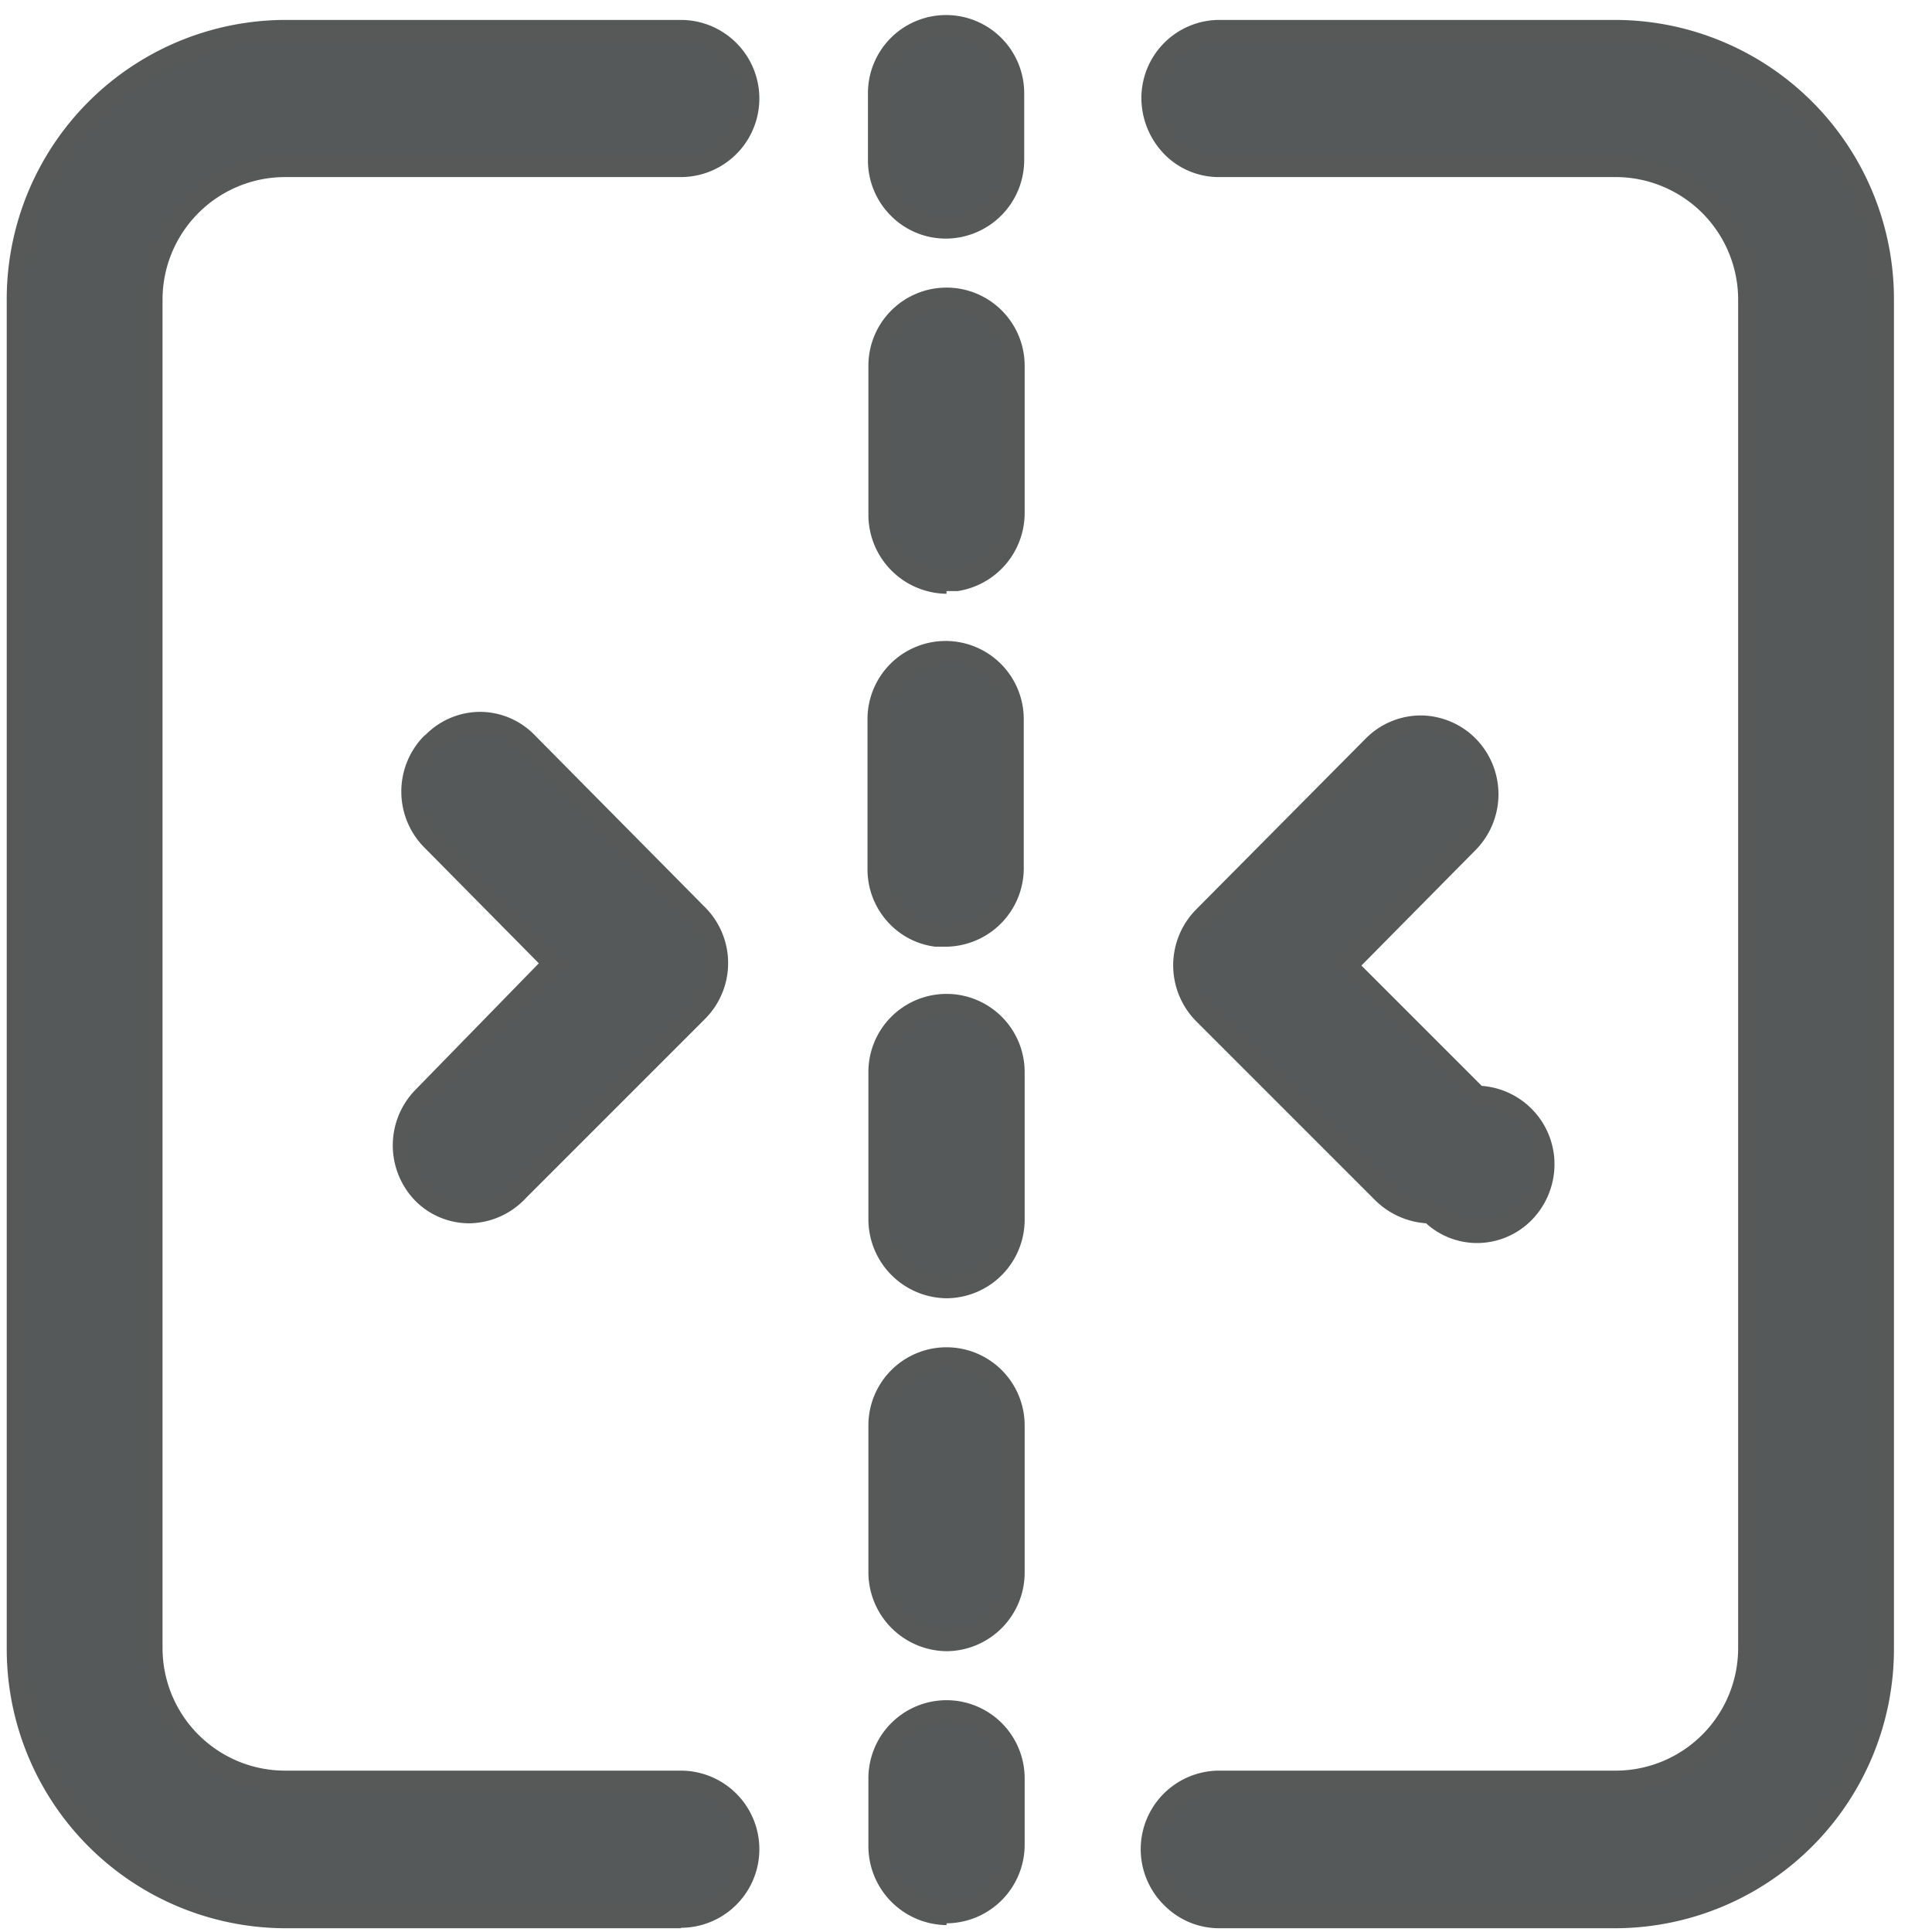 <svg xmlns="http://www.w3.org/2000/svg" viewBox="0 0 1028 1024" width="200" height="200"><path d="M362.438 1018.027H151.235a143.35 143.35 0 0 1-141.678-143.35v-716.752a143.35 143.35 0 0 1 141.678-143.35h211.203a35.838 35.838 0 0 1 0 71.675H151.235a71.675 71.675 0 0 0-71.675 71.675v716.752a71.675 71.675 0 0 0 71.675 71.675h211.203a35.838 35.838 0 0 1 0 71.675z m497.665 0h-211.203a35.599 35.599 0 0 1-35.599-35.838 35.838 35.838 0 0 1 35.599-35.838H860.102a71.675 71.675 0 0 0 71.675-71.675v-716.752a71.675 71.675 0 0 0-71.675-71.675h-211.203a35.838 35.838 0 0 1-35.599-35.838 35.838 35.838 0 0 1 35.599-35.838H860.102a143.35 143.35 0 0 1 141.917 143.35v716.752a143.35 143.35 0 0 1-141.917 143.35zM503.638 119.459a35.838 35.838 0 0 1-35.599-35.838V47.783a35.599 35.599 0 1 1 71.675 0v35.36A35.838 35.838 0 0 1 503.638 119.459z m0 751.634a35.838 35.838 0 0 1-35.599-35.838v-78.604a35.599 35.599 0 1 1 71.675 0v78.126a35.838 35.838 0 0 1-36.077 35.838z m0-187.789a35.838 35.838 0 0 1-35.599-36.077V568.623a35.599 35.599 0 1 1 71.675 0v78.126a35.838 35.838 0 0 1-36.077 36.077z m0-188.028a35.838 35.838 0 0 1-35.599-35.838v-78.604a35.599 35.599 0 1 1 71.675 0v78.126a35.838 35.838 0 0 1-35.599 35.838z m0-187.789a35.838 35.838 0 0 1-35.599-36.077V192.806a35.599 35.599 0 1 1 71.675 0v78.126a35.838 35.838 0 0 1-35.599 35.838z m0 709.345A35.838 35.838 0 0 1 468.039 979.561v-35.121a35.599 35.599 0 1 1 71.675 0V979.561a35.838 35.838 0 0 1-36.077 36.793zM250.146 642.926a35.599 35.599 0 0 1-25.086-10.512 36.077 36.077 0 0 1 0-50.65l70.242-71.675-65.702-65.941a36.315 36.315 0 0 1 0-50.65 35.838 35.838 0 0 1 50.412 0l90.789 91.983a36.315 36.315 0 0 1 0 50.65l-95.567 95.567a34.882 34.882 0 0 1-25.086 11.229z m510.805 0a35.599 35.599 0 0 1-25.086-10.512l-95.567-95.567a36.077 36.077 0 0 1 0-50.65l90.55-91.983a35.838 35.838 0 0 1 50.412 50.65L716.752 510.566l70.242 71.675a36.077 36.077 0 0 1 0 71.675 35.121 35.121 0 0 1-26.042-10.99z" fill="#565959" /><path d="M648.899 1024a41.094 41.094 0 0 1-29.387-12.185 41.811 41.811 0 0 1 29.387-71.675H860.102a65.224 65.224 0 0 0 64.747-65.702v-716.752A65.224 65.224 0 0 0 860.102 92.222h-211.203a40.616 40.616 0 0 1-29.148-11.946 43.005 43.005 0 0 1-12.424-29.865A41.572 41.572 0 0 1 648.899 8.601H860.102a148.607 148.607 0 0 1 147.651 149.323v716.752A148.607 148.607 0 0 1 860.102 1024z m0-71.675a29.865 29.865 0 0 0-20.786 51.128 29.387 29.387 0 0 0 20.786 8.601H860.102a136.422 136.422 0 0 0 135.705-137.139v-716.752A136.661 136.661 0 0 0 860.102 20.547h-211.203a29.865 29.865 0 0 0-29.626 29.865 30.342 30.342 0 0 0 9.079 21.503 28.431 28.431 0 0 0 20.547 8.362H860.102a77.17 77.17 0 0 1 76.692 77.409v716.752A77.17 77.17 0 0 1 860.102 952.324h-211.203z m-286.701 71.675H151.235a148.607 148.607 0 0 1-147.651-149.084v-716.752A148.607 148.607 0 0 1 151.235 8.601h211.203a41.811 41.811 0 0 1 0 83.621H151.235a65.224 65.224 0 0 0-64.747 65.702v716.752a65.224 65.224 0 0 0 64.747 65.463h211.203a41.811 41.811 0 0 1 0 83.621zM151.235 20.547A136.661 136.661 0 0 0 15.53 157.924v716.752a136.422 136.422 0 0 0 135.705 137.139h211.203a29.865 29.865 0 0 0 0-59.729H151.235a77.409 77.409 0 0 1-76.692-77.409v-716.752a77.409 77.409 0 0 1 76.692-77.648h211.203a29.865 29.865 0 0 0 0-59.729z m352.403 1001.78A42.049 42.049 0 0 1 462.066 979.561v-35.121a41.572 41.572 0 1 1 83.143 0V979.561a41.811 41.811 0 0 1-41.572 41.811z m0-107.752a29.865 29.865 0 0 0-29.626 29.865V979.561a29.865 29.865 0 0 0 29.626 29.865A29.865 29.865 0 0 0 533.263 979.561v-35.121a29.865 29.865 0 0 0-29.626-29.865z m0-37.988a42.049 42.049 0 0 1-41.572-41.811v-78.126a41.572 41.572 0 1 1 83.143 0v78.126a41.811 41.811 0 0 1-41.572 41.811z m0-150.04a30.104 30.104 0 0 0-29.626 30.104v78.126a29.865 29.865 0 0 0 29.626 29.865 29.865 29.865 0 0 0 29.626-29.865v-78.126a30.104 30.104 0 0 0-29.626-30.104z m0-37.749a42.049 42.049 0 0 1-41.572-42.049V568.623a41.572 41.572 0 1 1 83.143 0v78.126a41.811 41.811 0 0 1-41.572 42.049z m0-150.04a29.865 29.865 0 0 0-29.626 29.865v78.126a29.626 29.626 0 0 0 8.84 21.264 28.431 28.431 0 0 0 20.786 8.84 30.104 30.104 0 0 0 29.626-30.104V568.623a29.865 29.865 0 0 0-29.626-29.865zM786.038 659.412a40.377 40.377 0 0 1-27.237-10.512 42.766 42.766 0 0 1-26.998-12.185l-95.567-95.567a42.288 42.288 0 0 1 0-59.013l90.311-91.027a41.333 41.333 0 0 1 29.387-12.424 41.572 41.572 0 0 1 29.387 12.424 42.288 42.288 0 0 1 0 59.013l-60.924 61.641L788.427 575.791a41.811 41.811 0 0 1 38.705 41.811 42.527 42.527 0 0 1-12.185 29.626 40.855 40.855 0 0 1-28.909 12.185zM645.077 490.019a30.581 30.581 0 0 0 0 41.811l95.567 95.567a28.431 28.431 0 0 0 20.786 8.84H764.535l1.672 1.672a28.431 28.431 0 0 0 20.547 8.84 29.148 29.148 0 0 0 20.547-8.601 29.626 29.626 0 0 0 8.84-21.264 30.104 30.104 0 0 0-29.387-30.104h-2.389l-76.215-76.931 70.003-71.675a30.342 30.342 0 0 0 0-42.288 28.431 28.431 0 0 0-20.786-8.84 29.387 29.387 0 0 0-21.025 8.84z m-394.691 158.88a40.377 40.377 0 0 1-29.626-12.185 42.288 42.288 0 0 1 0-58.535L286.701 510.566l-61.402-62.118a42.288 42.288 0 0 1 0-58.535l1.672-1.434a40.855 40.855 0 0 1 28.431-11.707 40.616 40.616 0 0 1 29.148 12.424l90.789 91.744a42.049 42.049 0 0 1 0 59.013l-95.567 95.567a41.811 41.811 0 0 1-29.387 13.379z m-20.308-63.791l-1.195 1.195a30.104 30.104 0 0 0 0 41.811 28.431 28.431 0 0 0 20.786 8.84 28.909 28.909 0 0 0 20.786-8.84l95.567-97a30.581 30.581 0 0 0 0-41.811l-90.789-91.744a28.431 28.431 0 0 0-20.786-8.84 29.387 29.387 0 0 0-21.025 8.84 30.104 30.104 0 0 0 0 42.049l69.764 71.675zM503.638 501.726h-5.973a40.616 40.616 0 0 1-23.892-11.707 41.572 41.572 0 0 1-12.185-29.626v-79.559a41.572 41.572 0 1 1 83.143 0v78.126A41.811 41.811 0 0 1 503.638 501.726z m0-149.801a29.865 29.865 0 0 0-29.626 29.865v78.126a29.148 29.148 0 0 0 8.84 21.025 28.431 28.431 0 0 0 20.786 8.84h1.672a29.865 29.865 0 0 0 27.953-29.865v-79.082a29.865 29.865 0 0 0-29.626-29.865z m0-37.988a42.049 42.049 0 0 1-41.572-42.049V192.806a41.572 41.572 0 1 1 83.143 0v78.126a42.049 42.049 0 0 1-35.599 41.572h-5.973z m-1.911-13.14h1.672a29.865 29.865 0 0 0 29.626-29.865V192.806a29.626 29.626 0 1 0-59.251 0v78.126A29.865 29.865 0 0 0 501.726 300.797z m1.672-175.843a41.094 41.094 0 0 1-29.387-12.185 41.572 41.572 0 0 1-12.185-29.626V47.783a41.572 41.572 0 1 1 83.143 0v35.36a41.811 41.811 0 0 1-41.572 41.811z m0-107.752A29.865 29.865 0 0 0 474.012 47.783v35.36a30.104 30.104 0 0 0 8.84 21.264 29.387 29.387 0 0 0 20.786 8.601 29.865 29.865 0 0 0 29.626-29.865V47.783A29.865 29.865 0 0 0 503.638 17.202z" fill="#575959" /></svg>